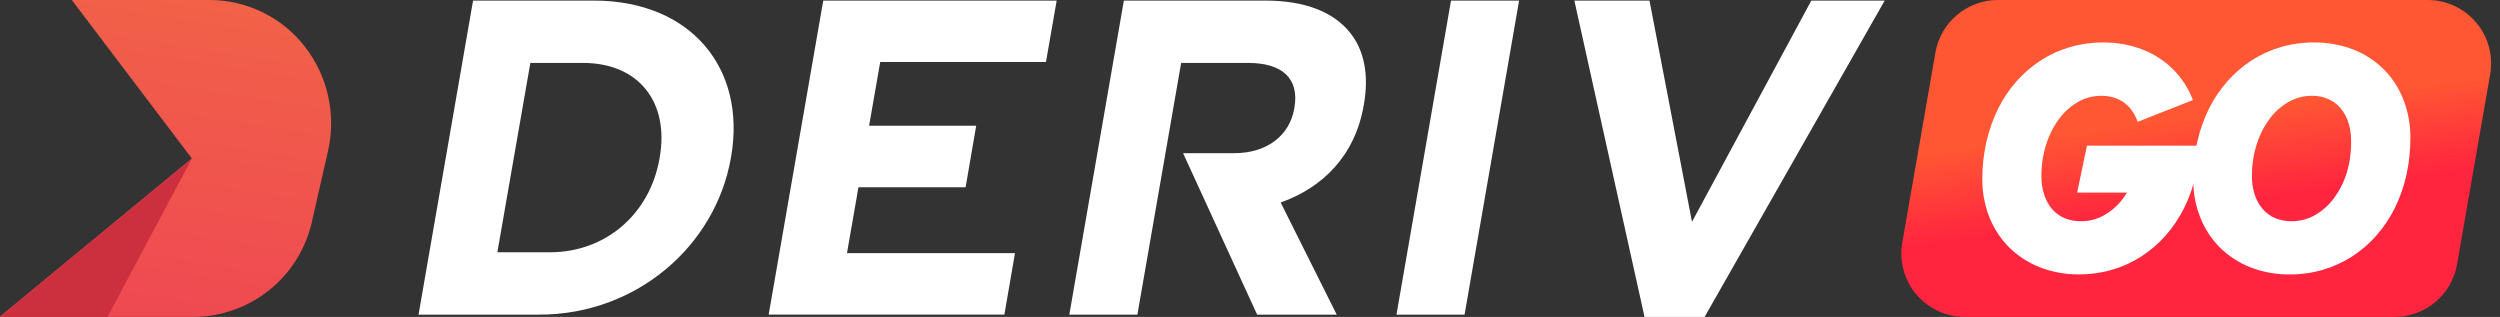 <svg xmlns="http://www.w3.org/2000/svg" width="213" height="27" viewBox="0 0 213 27">
    <rect x="0" y="0" width="213" height="27" fill="#333333" stroke="none"/>
    <defs>
        <linearGradient id="17uqn4goya" x1="50.853%" x2="57.866%" y1="36.321%" y2="63.368%">
            <stop offset="0%" stop-color="#FF5733"/>
            <stop offset="100%" stop-color="#FF253F"/>
        </linearGradient>
        <linearGradient id="8q3q3d8qkb" x1="63.183%" x2="43.781%" y1="-11.571%" y2="103.418%">
            <stop offset="0%" stop-color="#F26447"/>
            <stop offset="100%" stop-color="#EF4852"/>
        </linearGradient>
    </defs>
    <g fill="none" fill-rule="evenodd">
        <g fill-rule="nonzero">
            <g>
                <path fill="url(#17uqn4goya)" d="M204.01 27h-36.605c-.79 0-1.569-.172-2.284-.504-.715-.333-1.349-.817-1.857-1.42-.508-.602-.877-1.308-1.083-2.069-.206-.76-.242-1.556-.107-2.332l2.824-16.2c.218-1.253.872-2.388 1.847-3.207S168.953 0 170.227 0h36.606c.789 0 1.568.173 2.283.505.715.332 1.348.817 1.856 1.42.508.602.877 1.308 1.083 2.068.205.76.242 1.556.107 2.332l-2.822 16.2c-.218 1.253-.873 2.389-1.848 3.208-.975.818-2.209 1.267-3.483 1.267z" transform="translate(-222 -32) translate(222 32)"/>
                <path fill="#FFF" d="M204.784 8.525c-.367-.966-.93-1.846-1.654-2.585-.74-.743-1.626-1.325-2.601-1.71-1.084-.42-2.239-.627-3.401-.612-.947-.004-1.889.128-2.797.392-.877.253-1.713.632-2.48 1.125-.766.498-1.46 1.096-2.067 1.78-.627.706-1.158 1.493-1.578 2.34-.44.895-.775 1.839-.996 2.812-.027.112-.047.225-.07.344h-9.333l-.832 3.996h4.244c-.114.188-.237.37-.37.547-.436.575-.987 1.053-1.618 1.404-.595.327-1.264.496-1.943.49-.477.007-.951-.083-1.393-.265-.396-.17-.75-.425-1.037-.747-.3-.353-.53-.76-.676-1.2-.174-.525-.26-1.075-.252-1.628-.008-.932.133-1.858.417-2.745.25-.787.631-1.526 1.127-2.188.436-.579.99-1.06 1.623-1.415.595-.33 1.266-.5 1.947-.497.471-.007.938.084 1.373.265.394.172.748.427 1.034.747.302.355.532.764.677 1.207l4.71-1.857c-.367-.976-.937-1.863-1.673-2.603-.735-.74-1.619-1.317-2.594-1.692-1.084-.42-2.238-.627-3.4-.612-.947-.004-1.889.128-2.798.392-.877.253-1.712.632-2.48 1.125-.767.496-1.463 1.093-2.07 1.775-.628.706-1.159 1.493-1.578 2.34-.44.896-.775 1.84-.997 2.812-.24 1.054-.359 2.13-.354 3.211-.008 1.094.192 2.18.589 3.2.376.967.948 1.847 1.679 2.585.744.74 1.633 1.321 2.61 1.707 1.077.419 2.225.627 3.38.613.946.004 1.886-.128 2.794-.392.876-.256 1.71-.634 2.48-1.125.767-.493 1.463-1.089 2.068-1.77.624-.709 1.155-1.495 1.578-2.338.22-.438.412-.889.575-1.35.085-.241.164-.489.225-.74.03.961.223 1.911.57 2.81.373.967.94 1.848 1.666 2.59.746.74 1.635 1.32 2.612 1.707 1.077.419 2.225.626 3.381.612.947.005 1.889-.127 2.797-.392.876-.255 1.711-.634 2.48-1.124.767-.493 1.463-1.089 2.067-1.771.625-.708 1.155-1.494 1.578-2.338.446-.897.78-1.844.998-2.822.234-1.055.35-2.134.345-3.215.006-1.091-.191-2.175-.582-3.195zm-4.857 6.25c-.248.786-.63 1.522-1.127 2.179-.436.575-.987 1.053-1.618 1.404-.595.327-1.264.496-1.943.49-.48.008-.955-.082-1.398-.265-.396-.17-.75-.425-1.037-.747-.304-.352-.538-.76-.687-1.2-.175-.525-.26-1.075-.252-1.628-.008-.932.133-1.858.417-2.745.25-.788.63-1.527 1.127-2.188.436-.579.989-1.06 1.622-1.415.596-.33 1.267-.5 1.948-.497.47-.007.937.084 1.37.265.395.172.748.427 1.035.747.301.355.53.765.676 1.207.176.522.262 1.07.255 1.622.016.938-.115 1.874-.388 2.772zM140.537.05l3.62 18.85L154.325.05h6.252L145.234 27h-5.12L134.135.05h6.401zM50.59.05c8.277 0 13.01 5.77 11.7 13.302l-.013.076c-1.31 7.533-8.049 13.38-16.337 13.38H35.66L40.305.05H50.59zm57.217 0c3.352 0 5.784.956 7.202 2.713 1.21 1.49 1.64 3.6 1.197 6.118l-.014.076c-.74 4.318-3.51 7.034-7.08 8.296l4.777 9.556h-6.78l-6.31-13.759h4.364c2.827 0 4.713-1.539 5.103-3.785l.014-.076c.45-2.518-1.069-3.825-3.895-3.825h-5.752l-3.728 21.447h-5.8L95.753.049h12.054zm21.62 0l-4.647 26.759h-5.802l4.648-26.76h5.801zm-39.399 0l-.913 5.235H74.994l-.947 5.43h9.124l-.901 5.238h-9.131l-.976 5.613h14.313l-.902 5.238H65.491L70.14.05h19.889zM49.666 5.361h-4.48l-2.811 16.132h4.483c4.744 0 8.51-3.249 9.333-7.99l.014-.076c.831-4.739-1.792-8.066-6.539-8.066z" transform="translate(-222 -32) translate(222 32)"/>
                <path fill="url(#8q3q3d8qkb)" d="M6.14 0v.03L16.344 13.5 0 26.97V27h16.504c2.355-.014 4.635-.827 6.466-2.305 1.832-1.479 3.105-3.535 3.611-5.831l1.368-6.008c.35-1.536.354-3.131.01-4.67-.342-1.538-1.023-2.98-1.993-4.224-.96-1.23-2.187-2.227-3.59-2.914C20.973.362 19.432.003 17.869 0H6.14z" transform="translate(-222 -32) translate(222 32)"/>
                <path fill="#CC2F3E" d="M16.337 13.527L9.16 27 0 27z" transform="translate(-222 -32) translate(222 32)"/>
            </g>
        </g>
    </g>
</svg>
